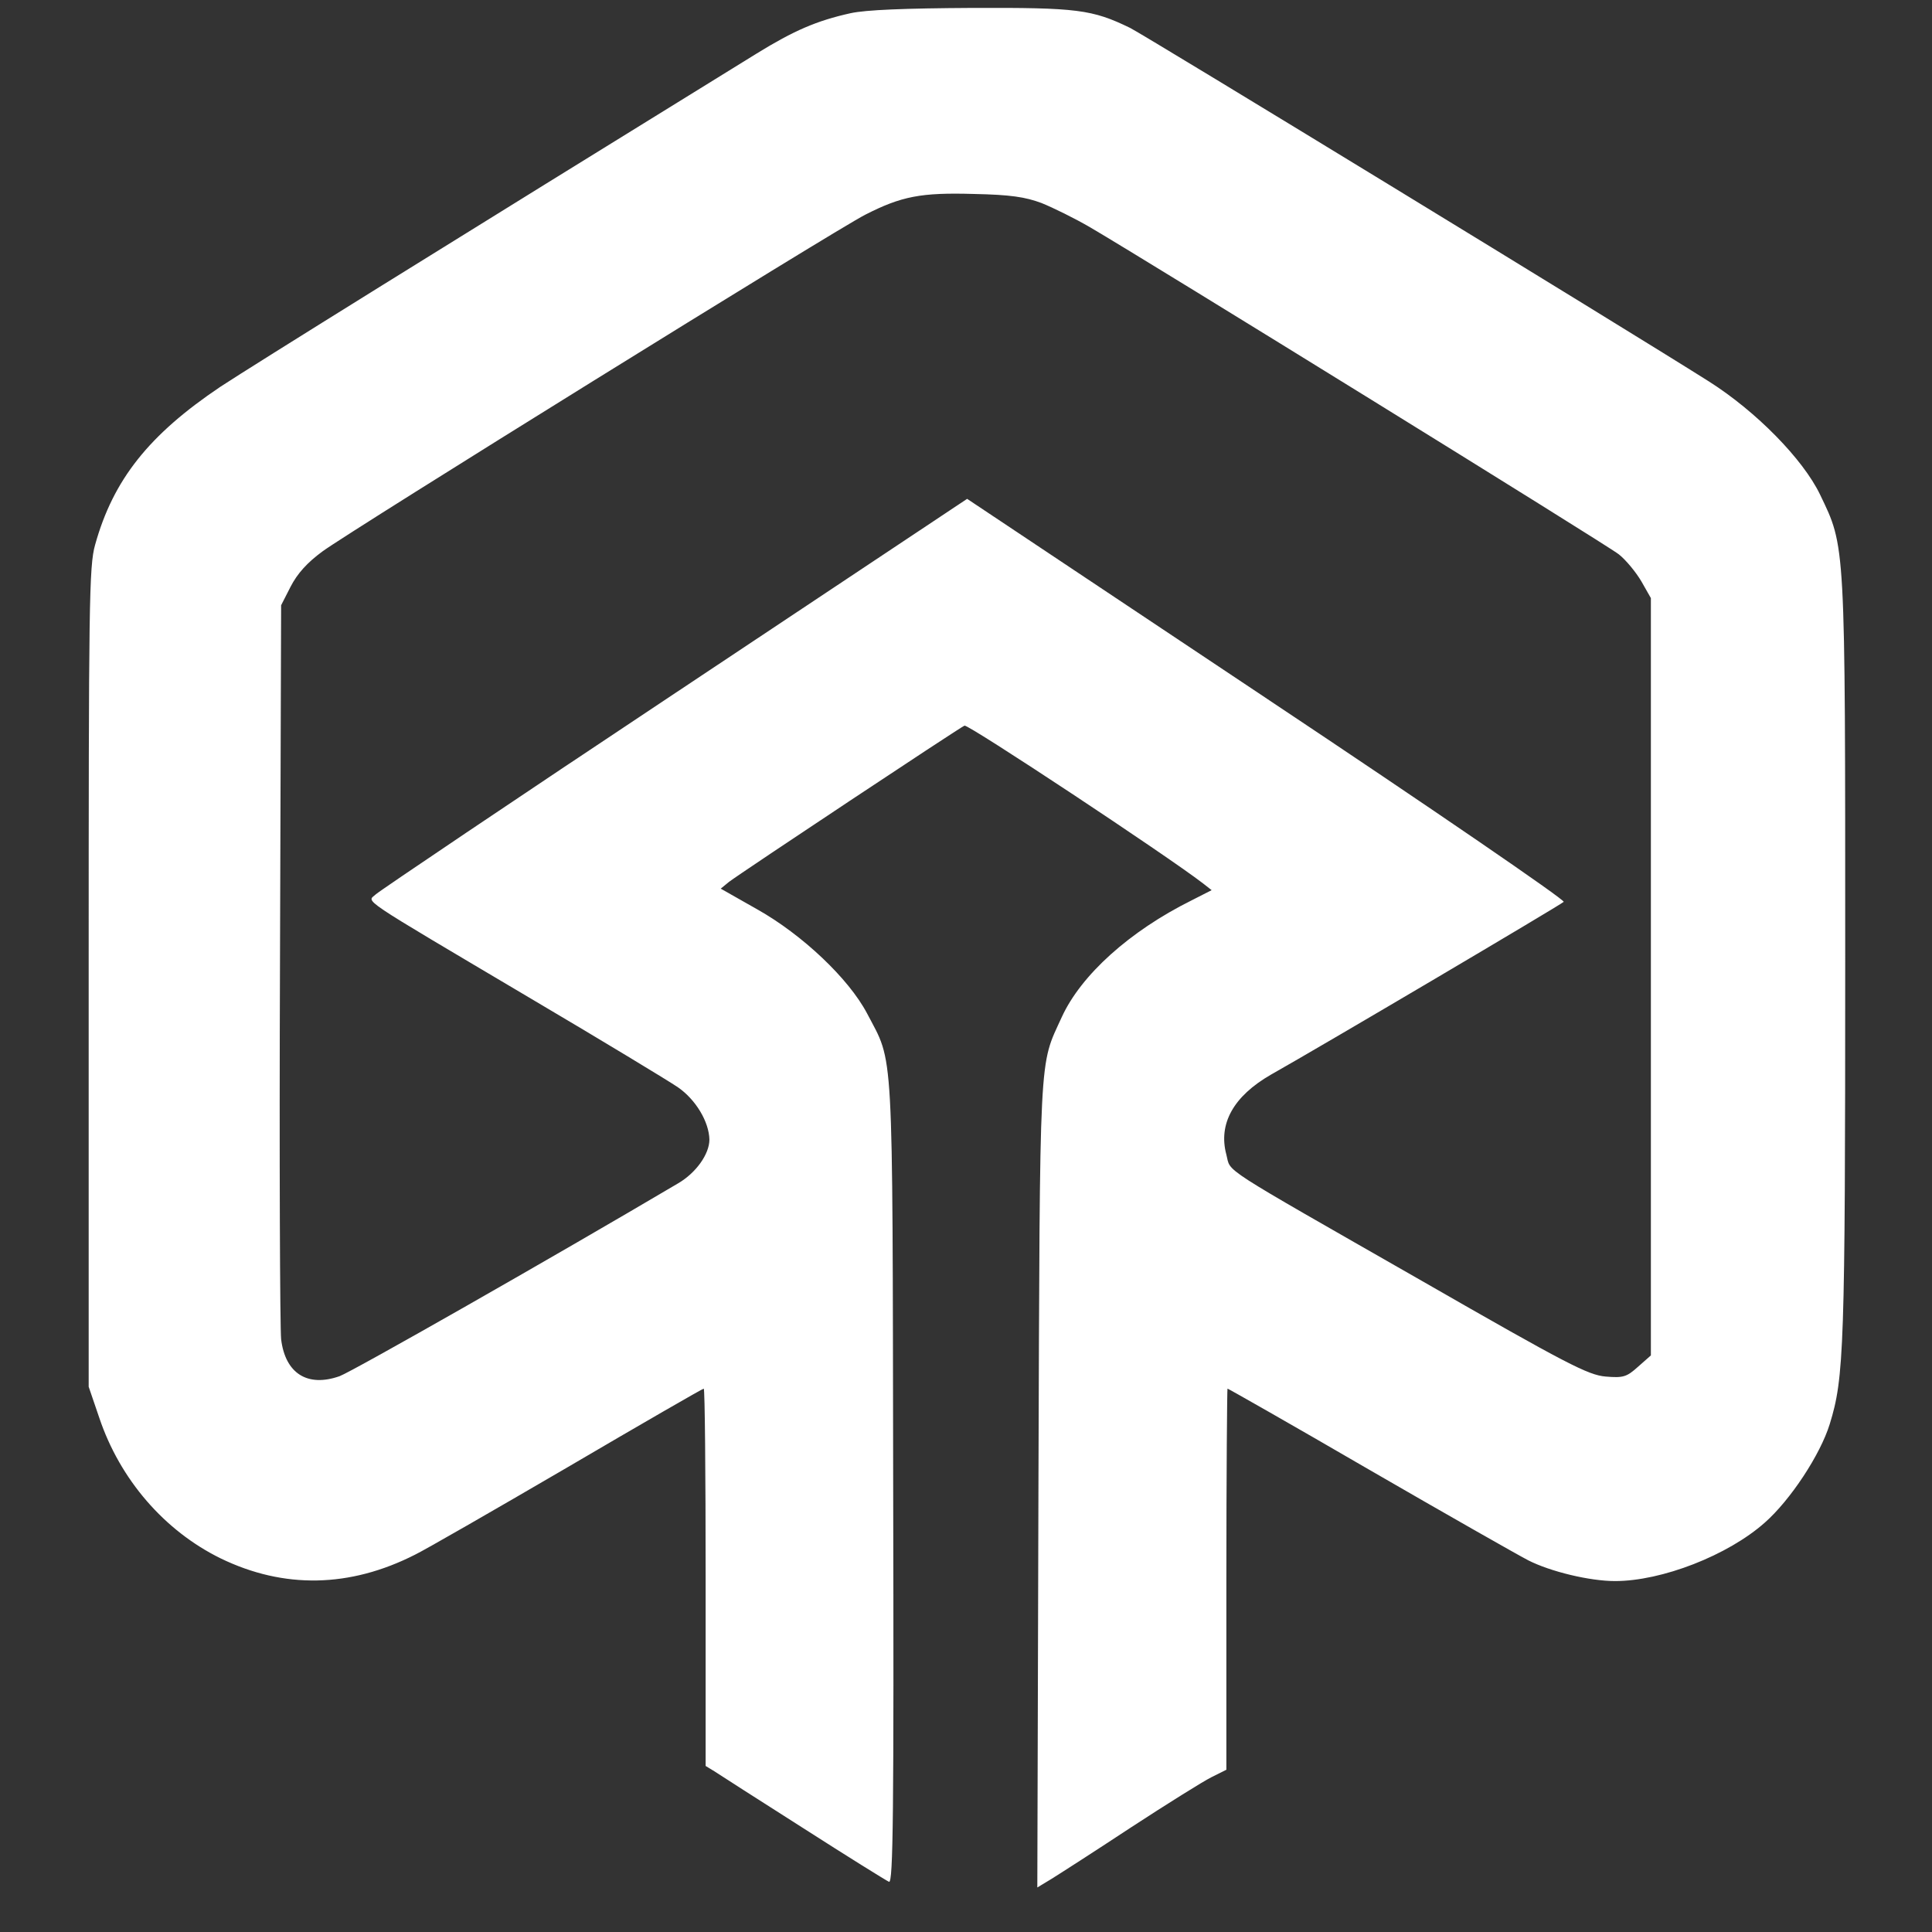 <?xml version="1.0" standalone="no"?>
<!DOCTYPE svg PUBLIC "-//W3C//DTD SVG 20010904//EN"
 "http://www.w3.org/TR/2001/REC-SVG-20010904/DTD/svg10.dtd">
<svg version="1.0" xmlns="http://www.w3.org/2000/svg"
 width="512pt" height="512pt" viewBox="0 0 512 512"
 preserveAspectRatio="xMidYMid meet">

<rect x="0" y="0" width="512" height="512" fill="#333333" stroke="none"/>

<g transform="translate(0,512) scale(0.1,-0.1)"
fill="#FFFFFF" stroke="none">
<path d="M2254 5085 c-90 -20 -150 -46 -249 -107 -831 -513 -1331 -824 -1421
-883 -189 -127 -284 -246 -332 -419 -16 -56 -17 -155 -17 -1146 l0 -1085 28
-82 c55 -164 173 -300 322 -373 167 -81 342 -78 515 10 25 12 206 116 403 231
196 115 359 209 362 209 3 0 5 -225 5 -500 l0 -500 23 -14 c12 -8 118 -76 236
-151 117 -75 220 -139 227 -142 11 -4 13 180 11 1059 -2 1180 2 1106 -69 1242
-49 93 -172 209 -291 276 l-97 55 22 18 c33 25 610 408 624 414 10 4 536 -344
632 -418 l23 -18 -53 -27 c-165 -82 -293 -198 -344 -309 -61 -134 -58 -69 -62
-1239 l-3 -1068 38 23 c21 13 116 74 210 136 95 62 191 122 213 133 l40 20 0
505 c0 278 2 505 3 505 2 0 171 -96 374 -214 204 -118 394 -226 423 -241 59
-30 163 -55 230 -55 124 0 299 68 397 155 68 60 147 180 172 261 38 123 41
200 41 1232 0 1116 1 1090 -67 1232 -45 93 -168 219 -294 299 -231 146 -1489
914 -1534 937 -101 49 -140 54 -420 53 -176 -1 -280 -5 -321 -14z m506 -503
c30 -12 89 -41 130 -65 157 -92 1367 -840 1400 -866 19 -15 46 -48 60 -72 l25
-44 0 -1003 0 -1004 -34 -30 c-30 -27 -39 -30 -86 -26 -46 4 -101 32 -486 253
-549 314 -506 286 -519 335 -22 82 19 155 118 212 135 76 768 450 776 458 4 5
-349 247 -786 538 l-795 530 -774 -515 c-426 -283 -782 -523 -793 -533 -23
-22 -57 1 412 -277 188 -111 363 -217 388 -234 48 -33 83 -92 84 -139 0 -38
-35 -88 -83 -116 -335 -198 -862 -498 -897 -511 -85 -30 -144 7 -155 98 -3 30
-5 479 -3 999 l3 946 25 49 c18 35 44 64 85 94 75 55 1359 852 1438 892 96 49
148 59 287 55 98 -2 137 -8 180 -24z"/>
</g>
</svg>
